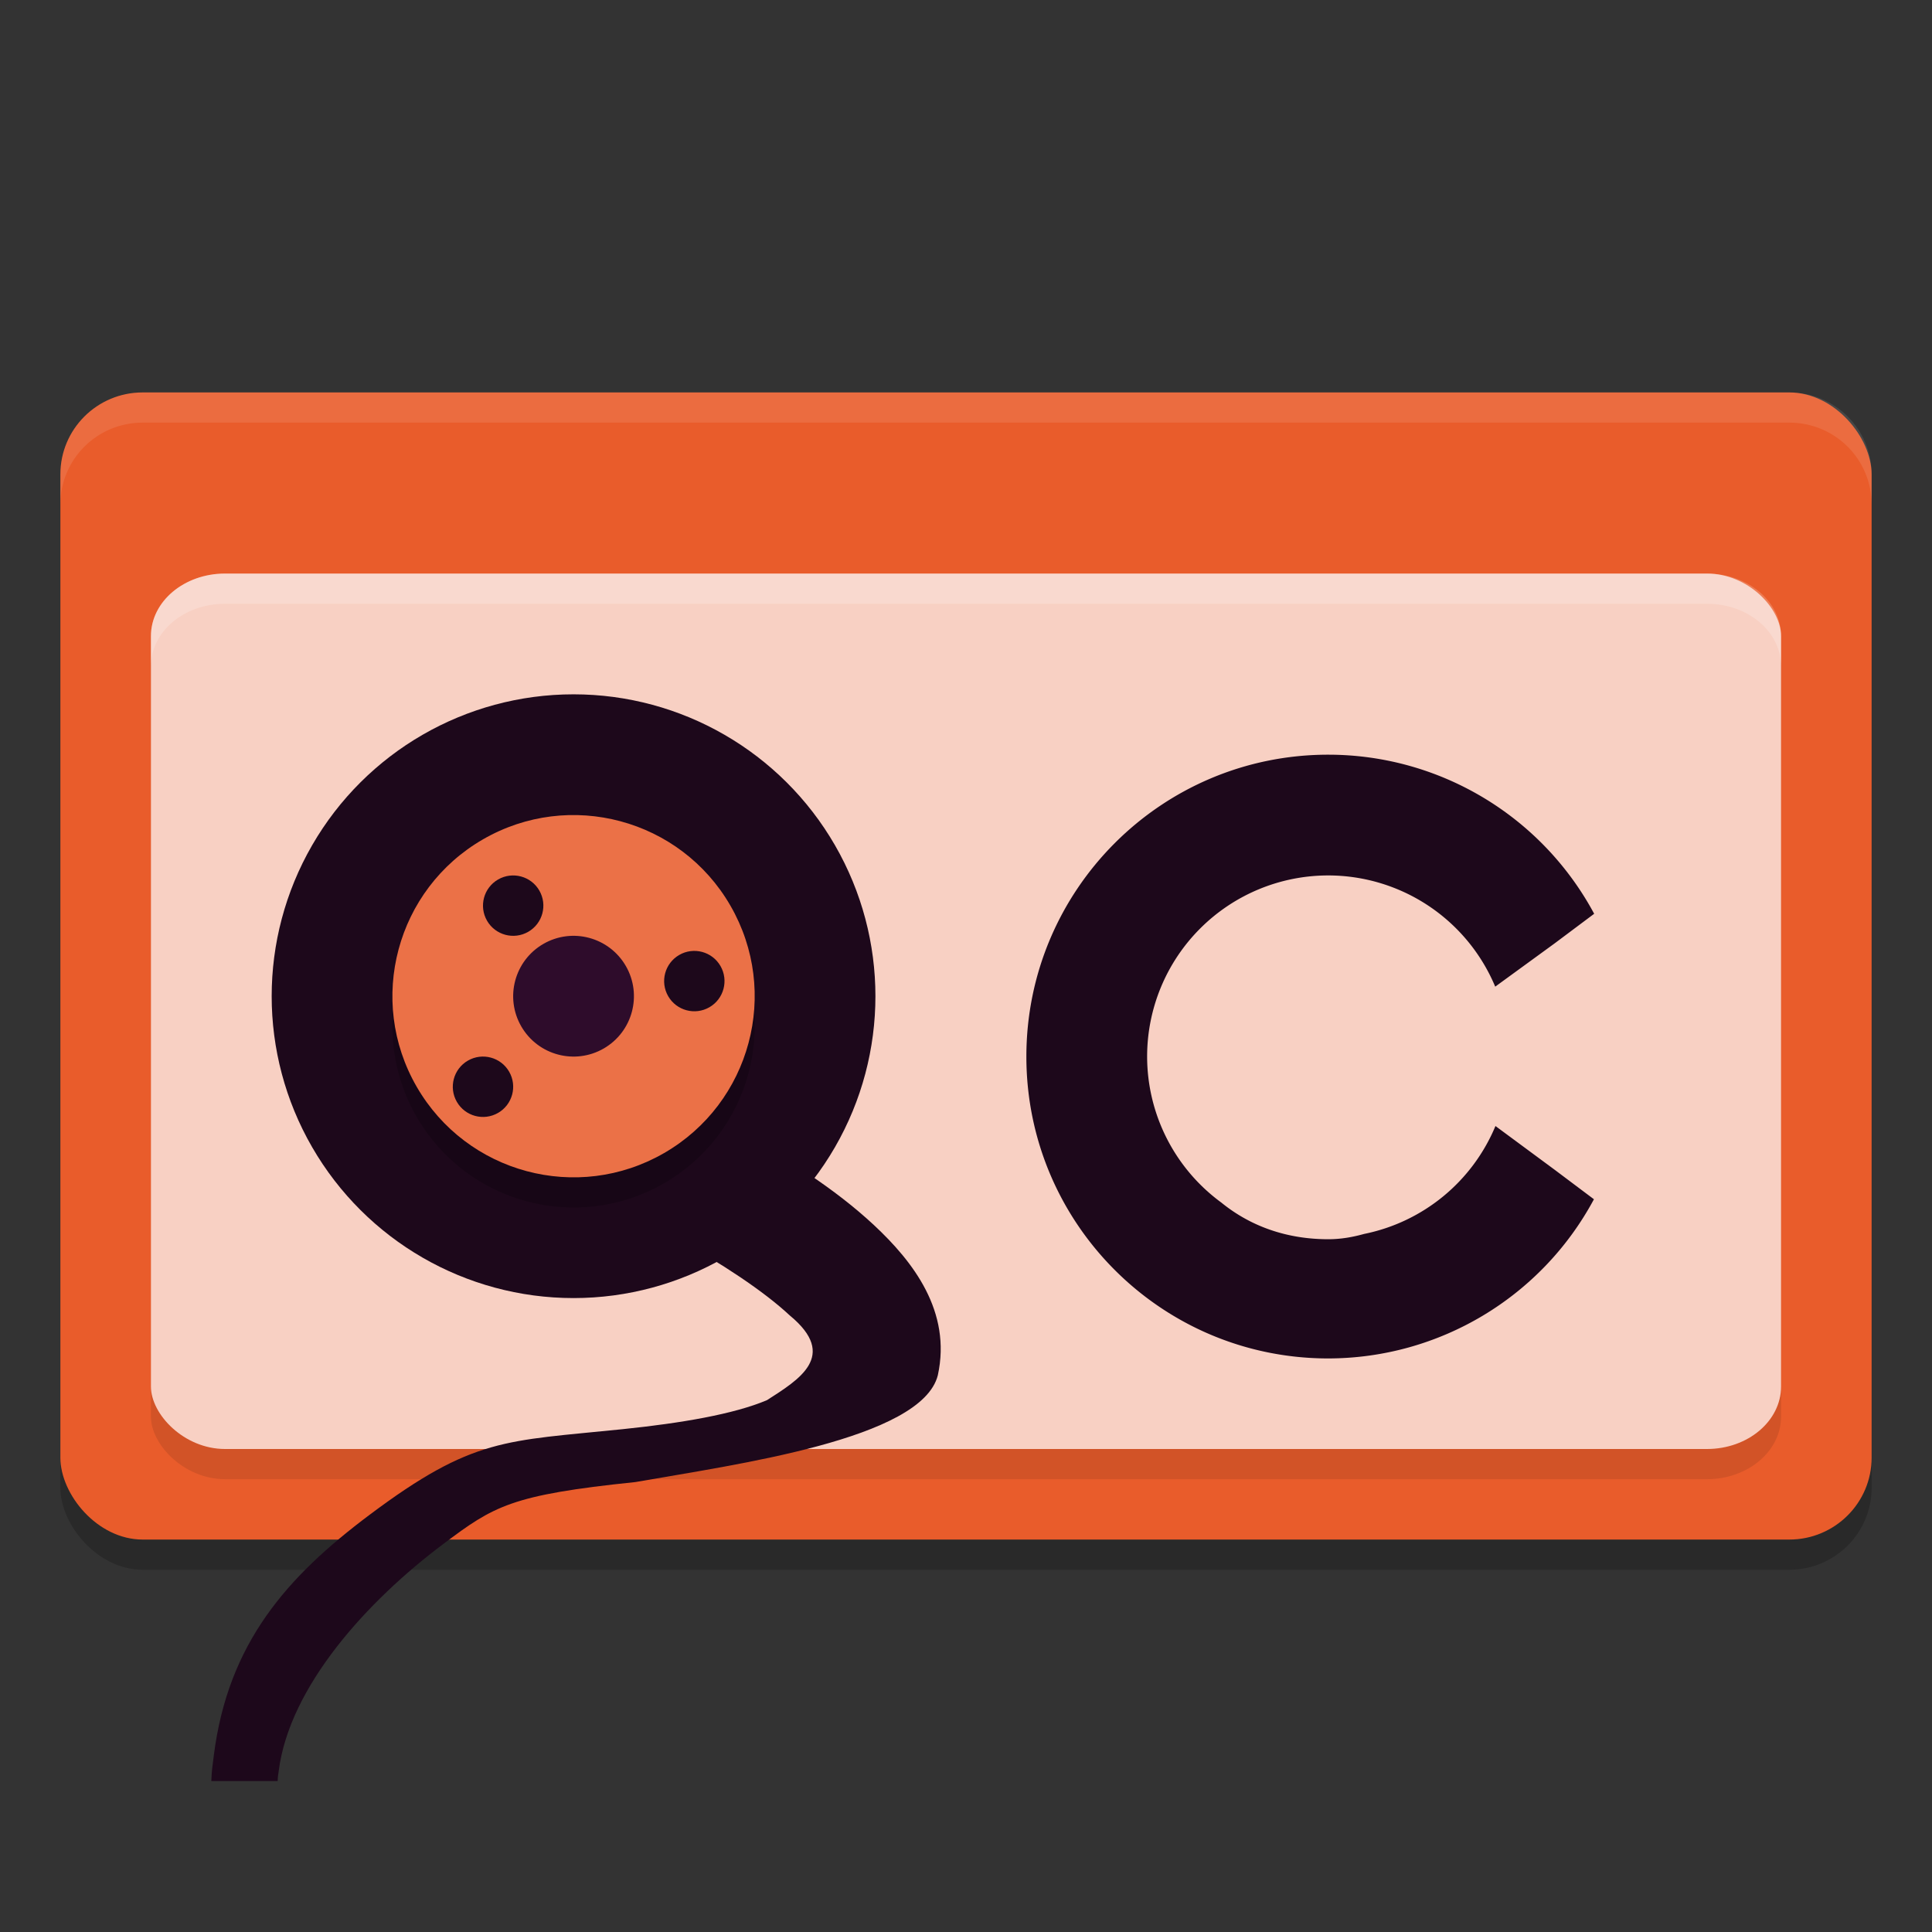 <svg xmlns="http://www.w3.org/2000/svg" width="64" height="64" version="1.1">
 <rect width="100%" height="100%" fill="#333333" stroke="none"/>
 <rect style="opacity:0.2" width="60" height="38" x="2" y="14" rx="2.727" ry="2.714"/>
 <rect style="fill:#e95c2b" width="60" height="38" x="2" y="13" rx="2.727" ry="2.714"/>
 <rect style="opacity:0.1" width="54" height="29" x="5" y="20" rx="2.455" ry="2.071"/>
 <rect style="fill:#f8d0c3" width="54" height="29" x="5" y="19" rx="2.455" ry="2.071"/>
 <path style="fill:#1d081b" d="m 44,25 c -5.523,0 -10,4.477 -10,10 0,5.523 4.477,10 10,10 3.681,-0.004 7.061,-2.03 8.801,-5.273 L 51.5,38.75 49.539,37.301 A 6,6 0 0 1 45.191,40.875 C 44.82,40.978 44.43,41.051 44,41.051 c -1.42,0 -2.613,-0.457 -3.543,-1.215 A 6,6 0 0 1 38,35 a 6,6 0 0 1 6,-6 6,6 0 0 1 5.531,3.684 L 51.5,31.25 52.809,30.27 C 51.066,27.026 47.682,25 44,25 Z"/>
 <path style="fill:#1d081b" d="m 21.076,34.394 -1.452,3.825 c 0,0 -0.158,1.186 2.784,2.807 1.471,0.81 2.888,1.741 3.753,2.549 1.632,1.344 0.288,2.136 -0.754,2.807 -1.098,0.464 -2.832,0.76 -4.778,0.961 -3.893,0.402 -4.948,0.26 -8.393,2.842 C 9.507,52.231 7.556,54.426 7.083,58.149 7.039,58.489 7.013,58.653 7,59 h 2.198 c 0.007,-0.175 0.013,-0.167 0.035,-0.335 0.356,-2.797 2.926,-5.626 5.456,-7.522 1.673,-1.254 2.234,-1.622 6.361,-2.048 3.315,-0.584 9.486,-1.416 10.017,-3.539 0.459,-2.108 -0.812,-3.757 -2.115,-4.972 -1.303,-1.216 -2.936,-2.24 -4.57,-3.14 -3.268,-1.801 -3.306,-3.05 -3.306,-3.05 z"/>
 <circle style="fill:#1d081b" cx="-.046" cy="38.079" r="10" transform="rotate(-30)"/>
 <circle style="opacity:0.2" cx="-.546" cy="38.945" r="6" transform="rotate(-30)"/>
 <circle style="fill:#eb7147" cx="-.046" cy="38.079" r="6" transform="rotate(-30)"/>
 <circle style="fill:#2e0c2b" cx="-.046" cy="38.079" r="2" transform="rotate(-30)"/>
 <circle style="fill:#1d081b" cx="-.278" cy="34.481" r="1" transform="rotate(-30)"/>
 <circle style="fill:#1d081b" cx="-4.144" cy="39.177" r="1" transform="rotate(-30)"/>
 <circle style="fill:#1d081b" cx="3.669" cy="39.646" r="1" transform="rotate(-30)"/>
 <path style="opacity:0.1;fill:#ffffff" d="M 4.727 13 C 3.216 13 2 14.211 2 15.715 L 2 16.715 C 2 15.211 3.216 14 4.727 14 L 59.273 14 C 60.784 14 62 15.211 62 16.715 L 62 15.715 C 62 14.211 60.784 13 59.273 13 L 4.727 13 z"/>
 <path style="opacity:0.2;fill:#ffffff" d="M 7.455 19 C 6.095 19 5 19.925 5 21.072 L 5 22.072 C 5 20.925 6.095 20 7.455 20 L 56.545 20 C 57.905 20 59 20.925 59 22.072 L 59 21.072 C 59 19.925 57.905 19 56.545 19 L 7.455 19 z"/>
</svg>
